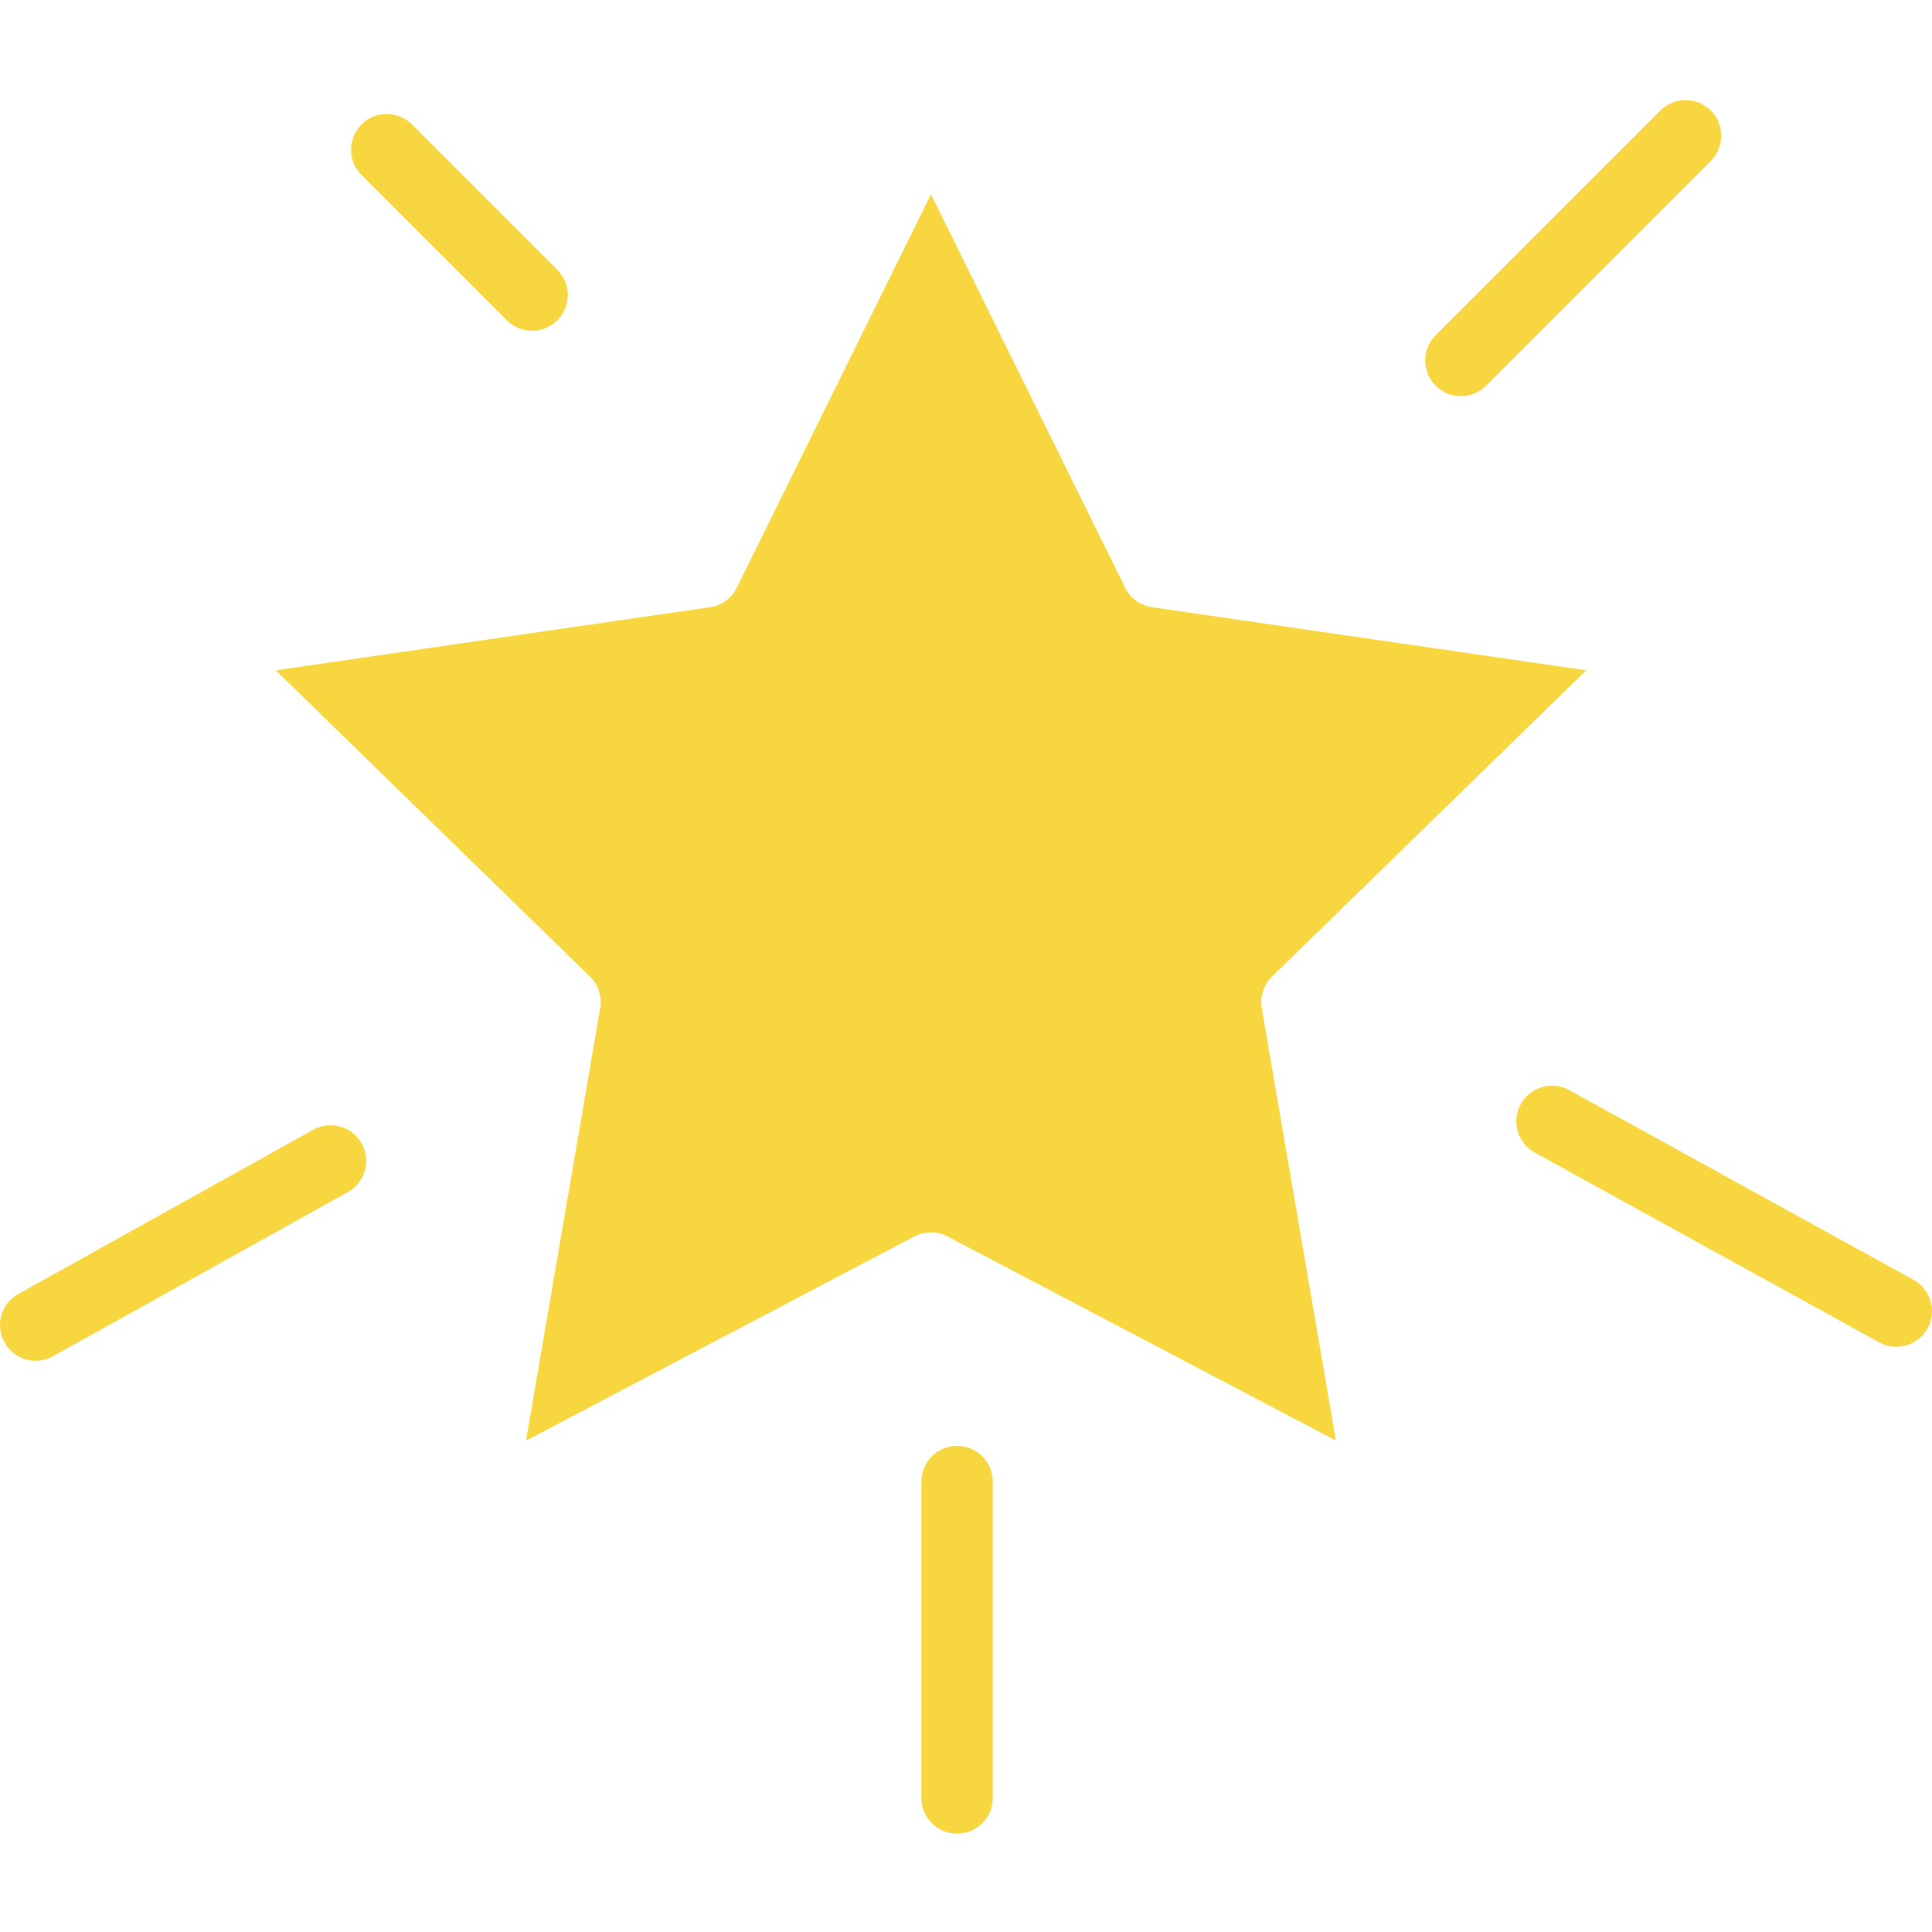 <?xml version="1.0"?>
<svg xmlns="http://www.w3.org/2000/svg" height="512px" viewBox="0 -22 433.468 433" width="512px"><g><path d="m285.395 196.875 70.496-68.715-97.422-14.156c-2.605-.375-4.855-2.012-6.023-4.375l-43.566-88.273-43.566 88.273c-1.164 2.363-3.418 4-6.023 4.375l-97.422 14.156 70.496 68.715c1.883 1.84 2.742 4.488 2.297 7.082l-16.637 97.027 87.133-45.809c2.332-1.227 5.113-1.227 7.445 0l87.133 45.809-16.641-97.023c-.445-2.598.414-5.246 2.301-7.086zm0 0" data-original="#000000" class="active-path" data-old_color="#000000" fill="#F8D63F"/><path d="m81.109 5.691c-3.121 3.125-3.121 8.191 0 11.312l32.562 32.562c2.012 2.059 4.977 2.875 7.758 2.141 2.785-.734 4.961-2.91 5.695-5.695.734-2.781-.082-5.746-2.141-7.762l-32.559-32.559c-3.125-3.121-8.191-3.121-11.316 0zm0 0" data-original="#000000" class="active-path" data-old_color="#000000" fill="#F8D63F"/><path d="m322.145 52.957c-2.043 2.016-2.848 4.973-2.109 7.746.734 2.773 2.902 4.938 5.676 5.676 2.773.738 5.727-.066 7.746-2.109l50.41-50.414c3.094-3.129 3.078-8.168-.031-11.277-3.109-3.113-8.148-3.129-11.281-.035zm0 0" data-original="#000000" class="active-path" data-old_color="#000000" fill="#F8D63F"/><path d="m70.273 231.246-66.164 36.84c-3.863 2.148-5.25 7.02-3.098 10.879 2.148 3.863 7.02 5.25 10.879 3.098l66.168-36.84c3.859-2.148 5.246-7.023 3.098-10.883-2.152-3.859-7.023-5.246-10.883-3.098zm0 0" data-original="#000000" class="active-path" data-old_color="#000000" fill="#F8D63F"/><path d="m429.336 264.922-77.199-42.535c-2.508-1.414-5.578-1.371-8.043.109-2.465 1.48-3.949 4.168-3.883 7.043.066 2.875 1.672 5.496 4.203 6.859l77.191 42.535c3.871 2.133 8.738.723 10.871-3.145 2.129-3.871.723-8.738-3.148-10.871zm0 0" data-original="#000000" class="active-path" data-old_color="#000000" fill="#F8D63F"/><path d="m214.734 302.168c-4.418 0-8 3.582-8 8v71c0 4.422 3.582 8 8 8 4.422 0 8-3.578 8-8v-71c0-4.418-3.578-8-8-8zm0 0" data-original="#000000" class="active-path" data-old_color="#000000" fill="#F8D63F"/></g> </svg>
